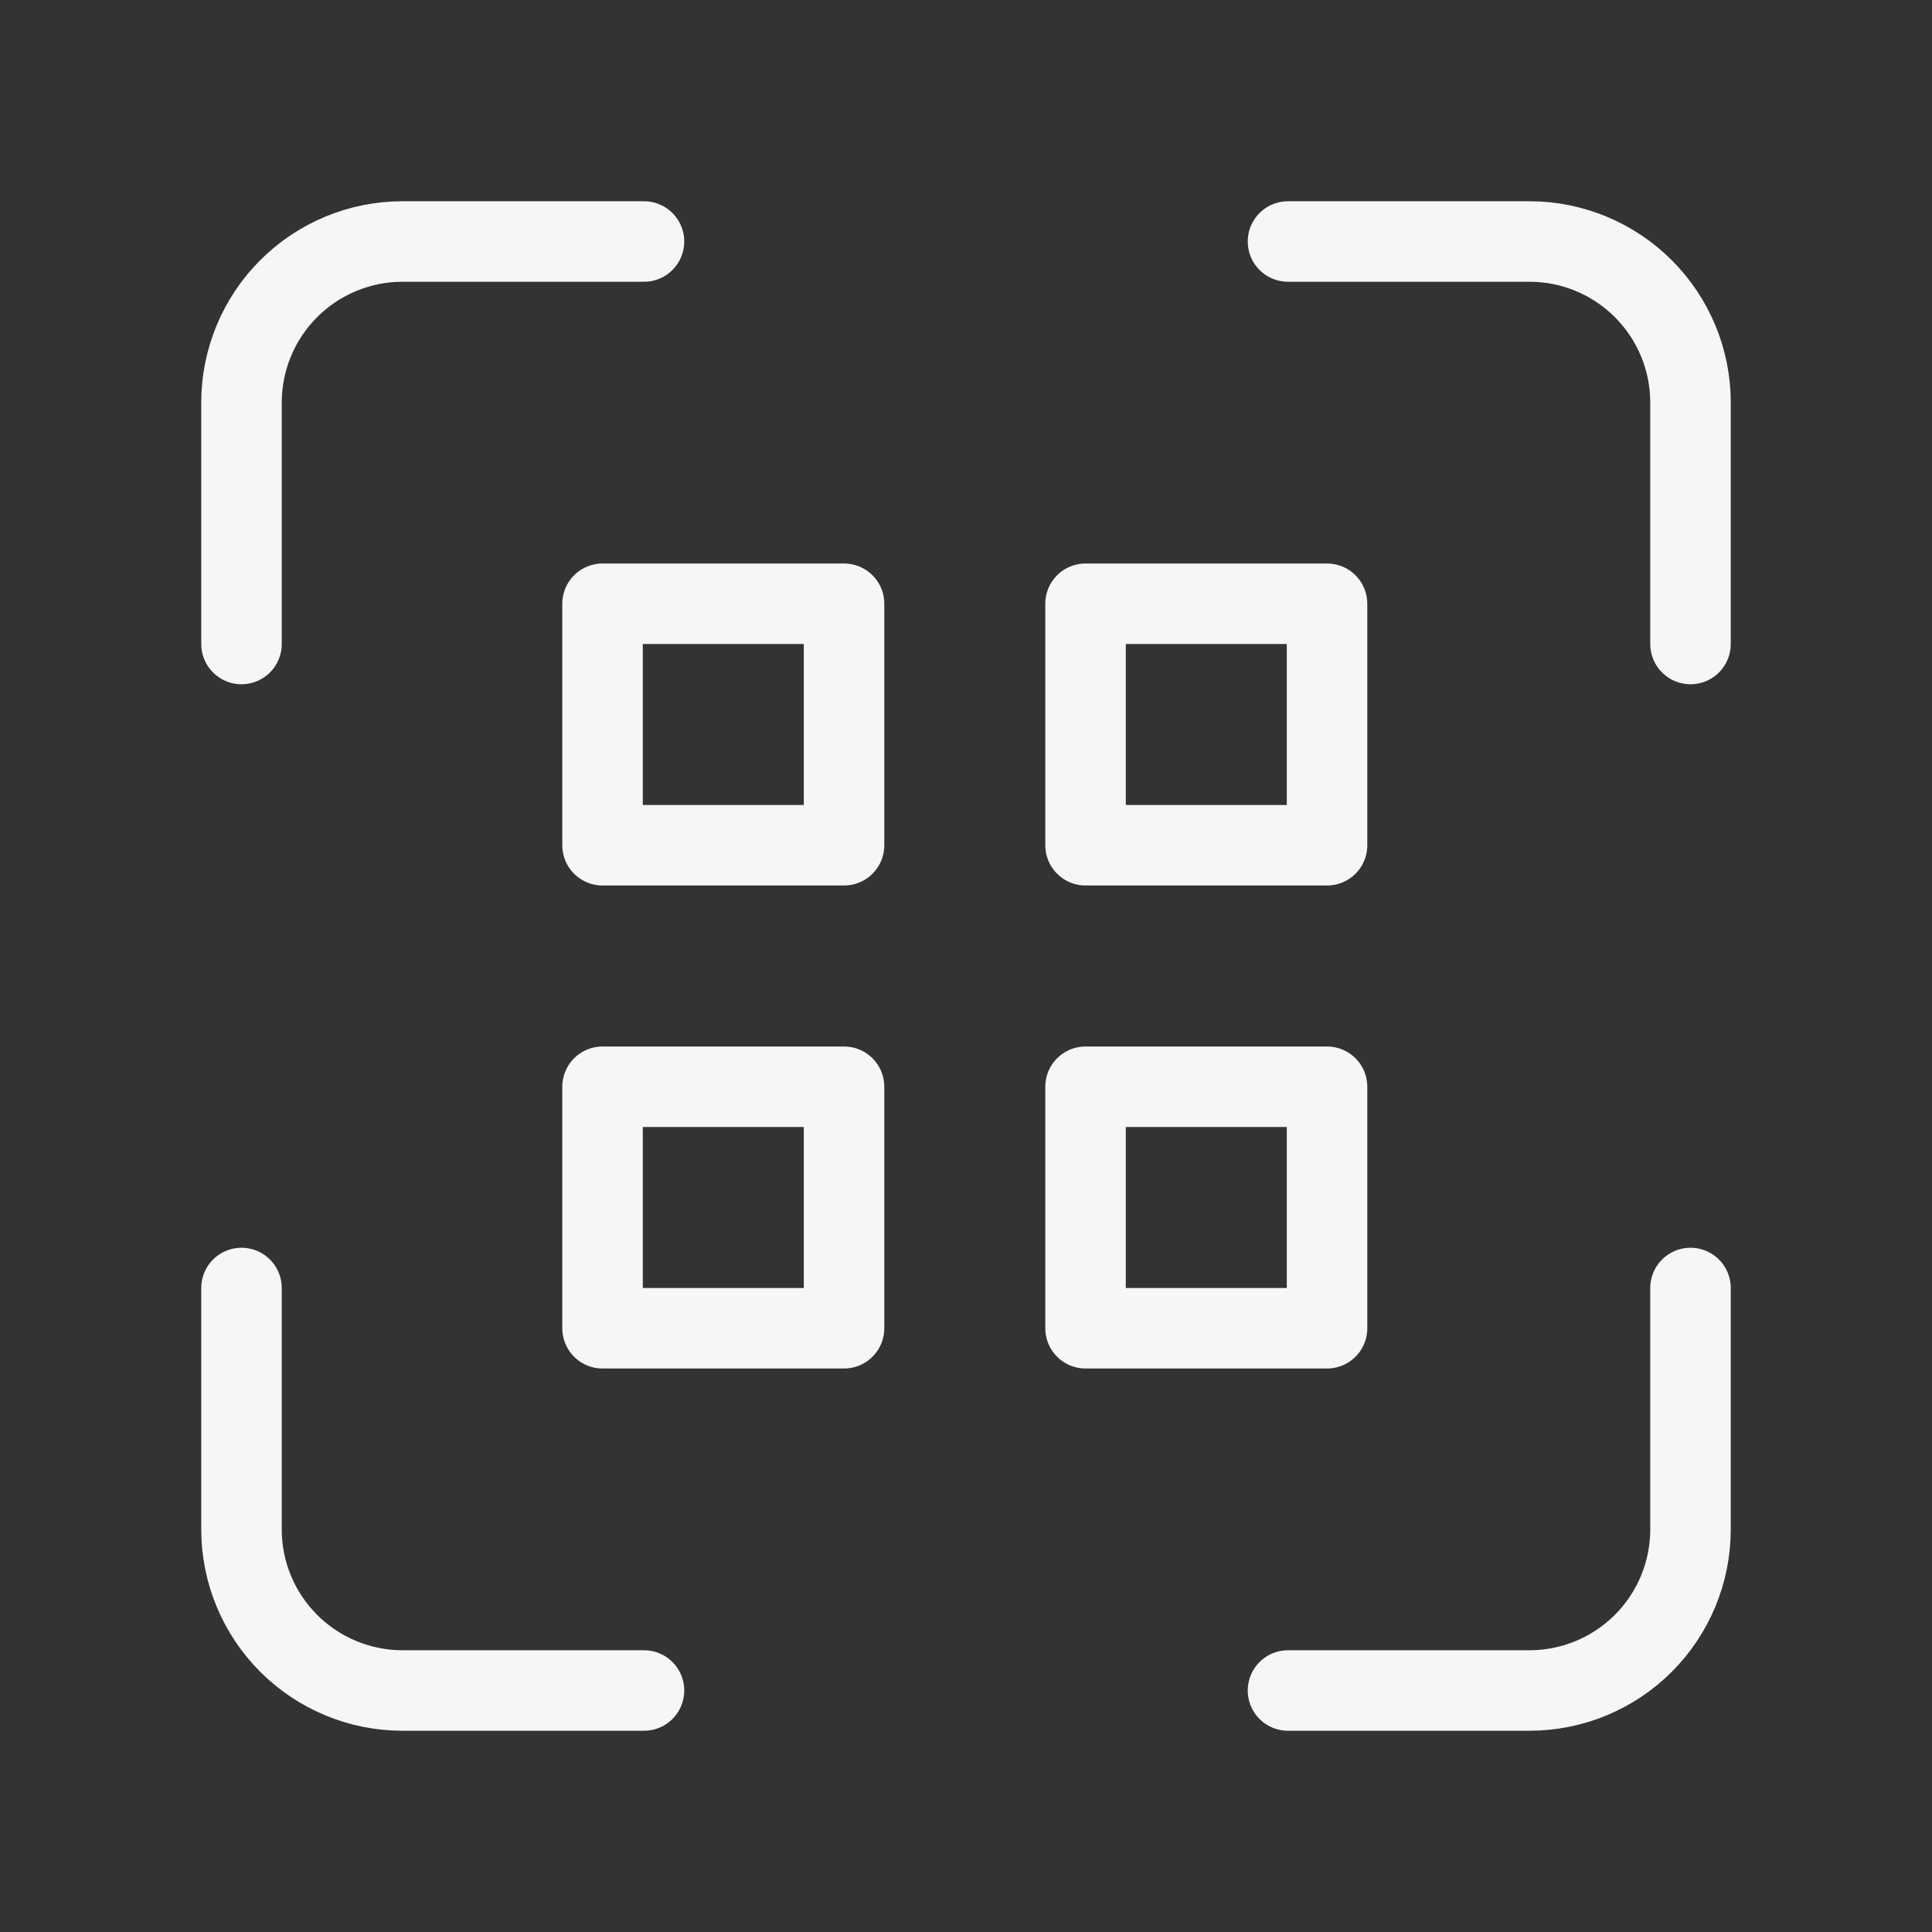 <svg width="24" height="24" viewBox="0 0 24 24" fill="none" xmlns="http://www.w3.org/2000/svg">
<rect x="0" y="0" width="24" height="24" fill="#333333" stroke="none"/>
<path d="M8 3H5C4.47 3 3.961 3.211 3.586 3.586C3.211 3.961 3 4.47 3 5V8M21 8V5C21 4.47 20.789 3.961 20.414 3.586C20.039 3.211 19.53 3 19 3H16M16 21H19C19.53 21 20.039 20.789 20.414 20.414C20.789 20.039 21 19.53 21 19V16M3 16V19C3 19.53 3.211 20.039 3.586 20.414C3.961 20.789 4.47 21 5 21H8" stroke="#F6F6F6" stroke-linecap="round" stroke-linejoin="round"/>
<rect x="7.485" y="7.5" width="3" height="3" stroke="#F6F6F6" stroke-linejoin="round"/>
<rect x="13.485" y="7.5" width="3" height="3" stroke="#F6F6F6" stroke-linejoin="round"/>
<rect x="13.485" y="13.5" width="3" height="3" stroke="#F6F6F6" stroke-linejoin="round"/>
<rect x="7.485" y="13.5" width="3" height="3" stroke="#F6F6F6" stroke-linejoin="round"/>
</svg>

